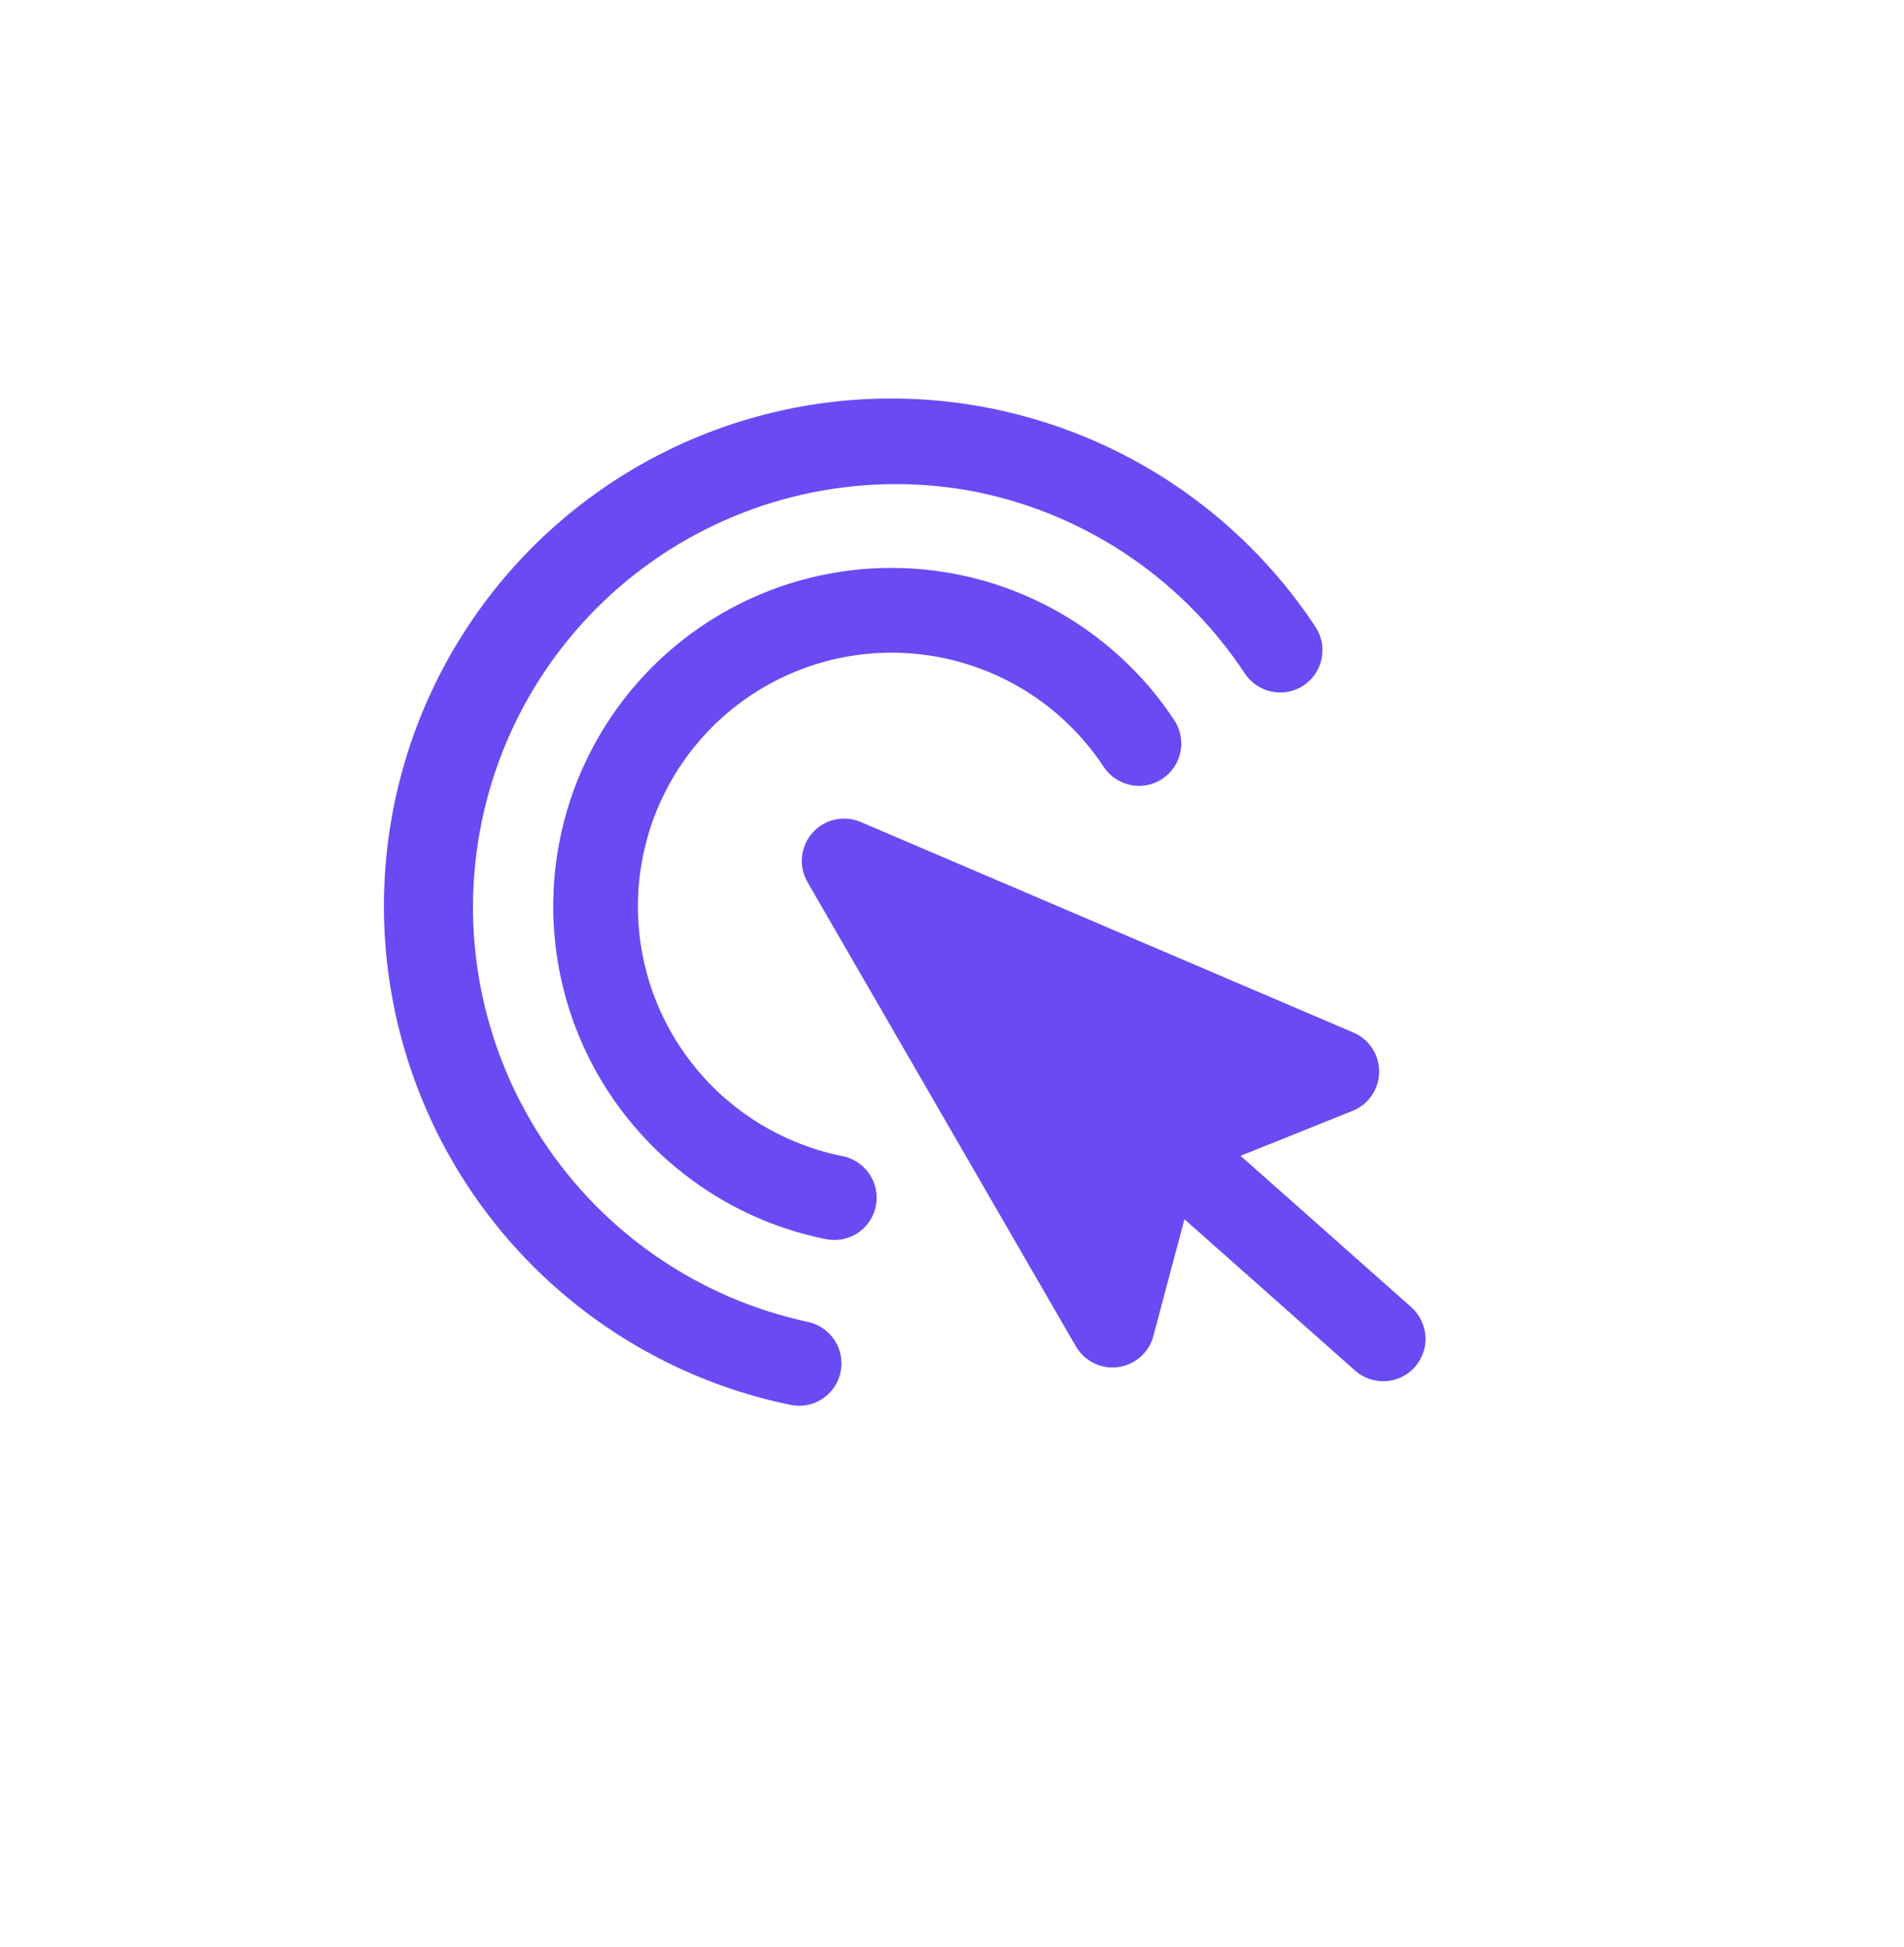 <svg width="45" height="46" viewBox="0 0 45 46" fill="none" xmlns="http://www.w3.org/2000/svg">
<g id="Frame" clip-path="url(#clip0_29_49)">
<path id="Vector" fill-rule="evenodd" clip-rule="evenodd" d="M23.073 11.623C20.485 11.121 17.806 11.662 15.616 13.126C13.427 14.59 11.905 16.86 11.38 19.443C10.855 22.026 11.37 24.713 12.813 26.921C14.256 29.129 16.51 30.68 19.087 31.236C19.347 31.289 19.575 31.444 19.722 31.665C19.868 31.887 19.921 32.158 19.868 32.418C19.815 32.678 19.661 32.906 19.44 33.053C19.218 33.199 18.948 33.251 18.688 33.198C16.753 32.802 14.945 31.934 13.424 30.672C11.903 29.411 10.716 27.794 9.969 25.964C9.221 24.135 8.935 22.15 9.137 20.185C9.339 18.22 10.022 16.336 11.126 14.7C12.229 13.063 13.72 11.725 15.465 10.804C17.21 9.882 19.156 9.406 21.13 9.417C23.104 9.428 25.046 9.926 26.784 10.867C28.521 11.808 30 13.163 31.09 14.812C31.236 15.033 31.289 15.304 31.236 15.564C31.183 15.824 31.029 16.052 30.808 16.198C30.587 16.345 30.316 16.397 30.056 16.344C29.796 16.291 29.568 16.136 29.421 15.915C28.008 13.776 25.78 12.176 23.073 11.623ZM22.275 15.545C20.715 15.226 19.093 15.539 17.766 16.417C16.438 17.294 15.514 18.664 15.197 20.224C14.88 21.785 15.195 23.409 16.074 24.738C16.953 26.068 18.324 26.994 19.884 27.314C20.016 27.336 20.143 27.385 20.256 27.457C20.37 27.529 20.467 27.624 20.543 27.735C20.62 27.846 20.673 27.971 20.699 28.102C20.726 28.234 20.726 28.37 20.7 28.502C20.673 28.633 20.62 28.758 20.544 28.869C20.468 28.98 20.37 29.074 20.257 29.146C20.143 29.218 20.017 29.267 19.884 29.288C19.752 29.31 19.616 29.305 19.485 29.274C18.195 29.01 16.99 28.432 15.976 27.59C14.962 26.749 14.17 25.671 13.671 24.451C13.173 23.232 12.982 21.908 13.117 20.598C13.251 19.288 13.707 18.032 14.443 16.941C15.179 15.85 16.172 14.958 17.336 14.344C18.5 13.729 19.797 13.412 21.113 13.42C22.43 13.427 23.724 13.759 24.882 14.387C26.041 15.015 27.027 15.918 27.753 17.017C27.9 17.239 27.952 17.51 27.899 17.77C27.846 18.03 27.692 18.258 27.471 18.404C27.25 18.551 26.98 18.603 26.72 18.55C26.46 18.496 26.231 18.342 26.085 18.12C25.236 16.836 23.899 15.879 22.275 15.545ZM19.201 19.681C19.34 19.524 19.525 19.414 19.73 19.368C19.935 19.322 20.149 19.342 20.342 19.424L31.987 24.399C32.17 24.477 32.325 24.607 32.433 24.773C32.541 24.939 32.598 25.133 32.596 25.331C32.594 25.53 32.533 25.723 32.422 25.886C32.31 26.049 32.152 26.176 31.969 26.249L29.32 27.312L33.354 30.888C33.553 31.065 33.673 31.313 33.69 31.578C33.706 31.843 33.616 32.104 33.44 32.303C33.264 32.501 33.016 32.622 32.751 32.638C32.486 32.653 32.226 32.563 32.027 32.387L27.994 28.811L27.259 31.57C27.209 31.762 27.102 31.934 26.954 32.064C26.805 32.195 26.621 32.279 26.424 32.305C26.228 32.331 26.029 32.298 25.851 32.21C25.673 32.122 25.525 31.984 25.426 31.812L19.085 20.845C18.98 20.663 18.934 20.452 18.955 20.243C18.976 20.034 19.061 19.837 19.201 19.68L19.201 19.681Z" fill="#6A4AF3"/>
</g>
<defs>
<clipPath id="clip0_29_49">
<rect width="32" height="32.049" fill="white" transform="translate(0 18.557) rotate(-33.469)"/>
</clipPath>
</defs>
</svg>
